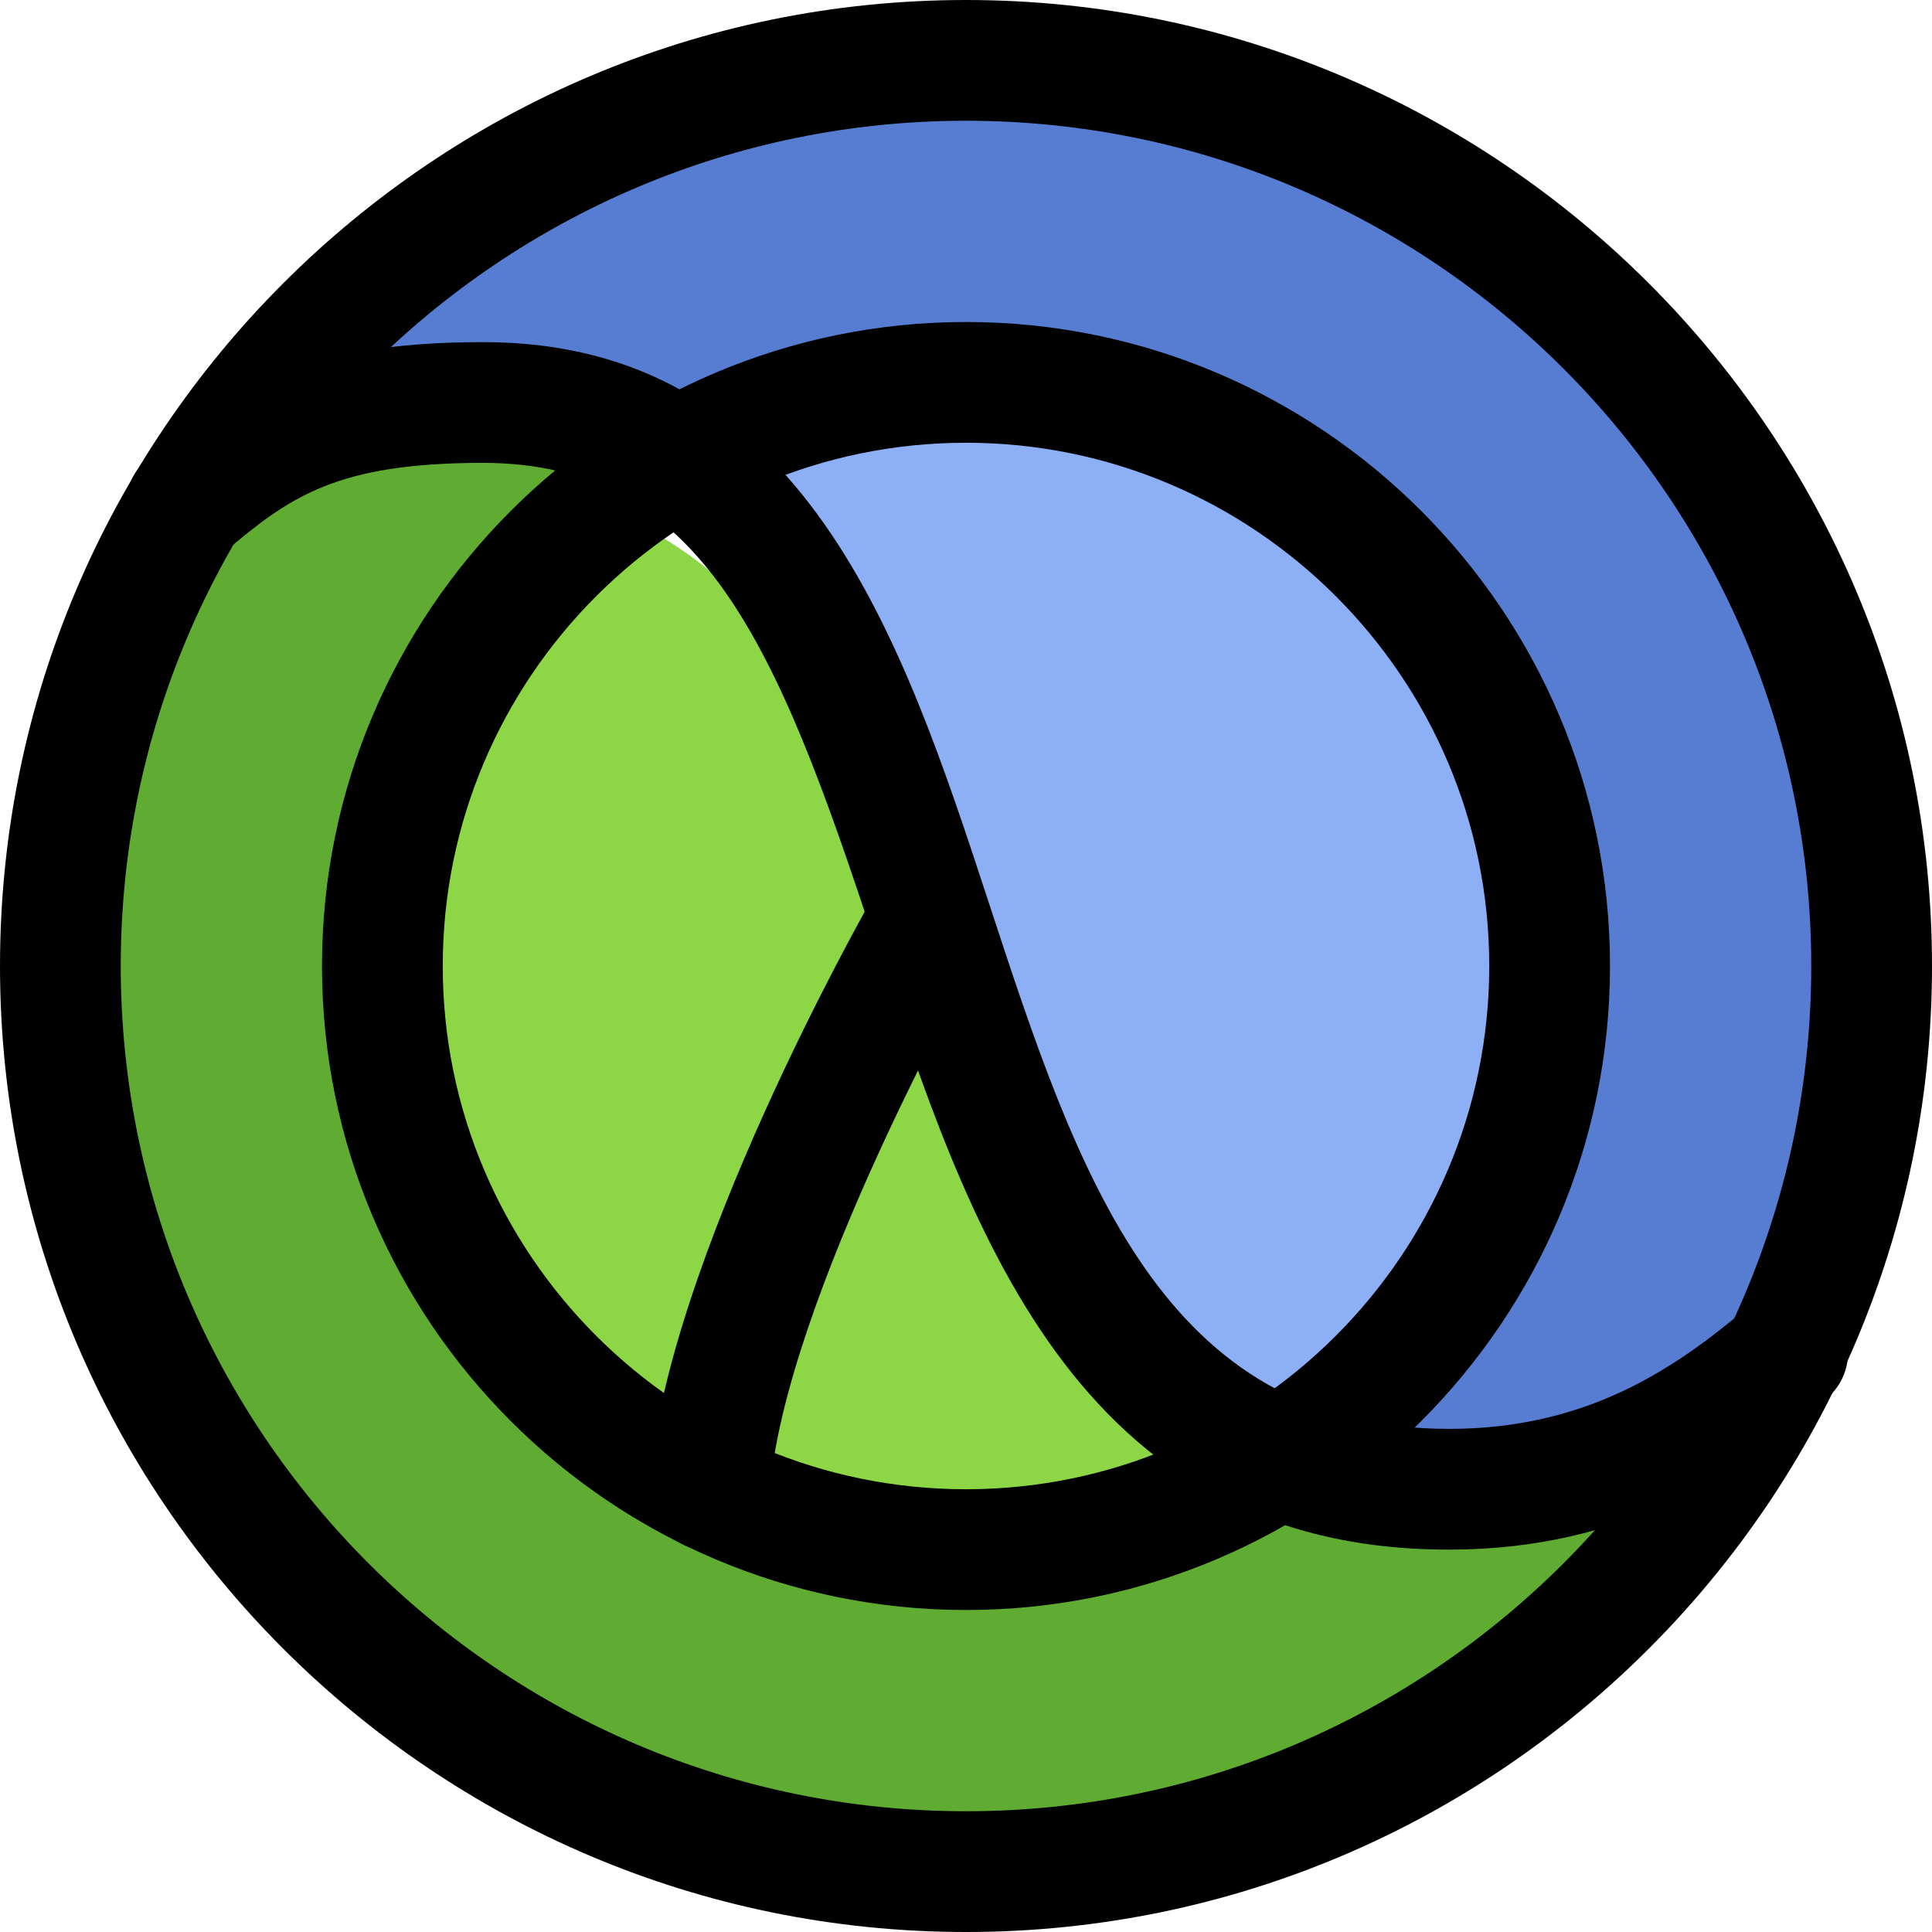 <svg xmlns="http://www.w3.org/2000/svg" enable-background="new 0 0 24 24" viewBox="0 0 24 24"><path d="M13.956 17.736c-.014.005-.03.006-.044.011l.001.001L13.956 17.736zM10.056 6.263c.014-.005.03-.006.044-.011l-.001-.001L10.056 6.263z"/><path fill="#60AB31" d="M1.106,9.624c-0.088,0.464-0.069,1.709-0.069,2.126c0,6.328,4.636,11.711,10.965,11.711c3.876,0,7.299-1.926,9.373-4.871c-1.121,0.28-2.201,0.413-3.124,0.416c-0.346,0-0.671-0.019-0.973-0.055v-0.002c-0.802-0.1-1.464-0.222-2.045-0.426C14.291,19,13.179,19.28,12.001,19.28c-4.021,0-6.784-4.405-6.785-8.425c0-0.002,0-0.004,0-0.006c0-2.176,0.958-4.128,2.474-5.458L7.7,5.385C7.32,5.287,6.884,5.231,6.436,5.23H6.435C4.3,5.249,2.045,6.431,1.106,9.624z"/><path fill="#8DD646" d="M10.846,10.264c-0.489-1.106-1.183-2.383-1.78-2.951C8.753,7.015,8.4,6.761,8.016,6.559L7.992,6.548c-1.76,1.348-2.848,3.474-2.763,5.829c0.088,2.32,1.297,4.333,3.084,5.539l0.02,0.014c0.364-1.804,1.379-3.481,2.872-6.823C11.1,10.846,10.98,10.562,10.846,10.264z"/><path fill="#8CAFF6" d="M15.969,17.959c0.093,0.037,0.302,0.094,0.59,0.152c1.802-1.562,2.853-3.902,2.659-6.433l0-0.001l-0.003,0c-0.339-4.235-4.042-7.398-8.278-7.071C10.095,4.674,9.298,4.879,8.56,5.189c1.698,1.653,2.646,4.131,3.588,6.85l0.001,0.004c0.001,0.002,0.293,0.752,0.767,1.741c0.474,0.987,1.134,2.205,1.816,3.076C15.182,17.446,15.659,17.853,15.969,17.959z"/><path fill="#8DD646" d="M12.191,19.274c0.831-0.002,2.558-1.105,3.306-1.344c-0.179-0.156-0.34-0.32-0.488-0.497l-0.007-0.008c-1.015-1.25-2.509-2.11-3.404-5.186c-0.142,0.297-0.298,0.63-0.46,0.985c-0.573,1.253-1.208,2.778-1.439,3.755c-0.084,0.36-0.133,0.774-0.133,1.198c0,0.02,0,0.04,0,0.06c0,0.188,0.011,0.387,0.026,0.59C10.403,19.113,11.277,19.271,12.191,19.274z"/><path fill="#567DD2" d="M11.867,1.114c-0.002,0-0.004,0-0.005,0c-3.727,0-7.028,1.923-9.055,4.877L2.784,6.025C3.84,5.329,4.918,5.078,5.859,5.087c1.298,0.004,2.32,0.427,2.81,0.717C8.787,5.876,8.9,5.953,9.009,6.033c0.841-0.399,1.823-0.631,2.856-0.631c3.921,0,7.101,3.344,7.102,7.468c0,0.002,0,0.005,0,0.007c0,2.077-0.808,3.956-2.111,5.307l-0.001,0.001c0.32,0.037,0.66,0.062,1.01,0.06c1.237,0,2.576-0.287,3.578-1.174c0.655-0.58,1.202-1.428,1.506-2.701c0.06-0.492,0.093-0.992,0.093-1.5C23.042,6.378,18.04,1.114,11.867,1.114z"/><path d="M12,24C5.383,24,0,18.617,0,12S5.383,0,12,0s12,5.383,12,12S18.617,24,12,24z M12,1.5C6.21,1.5,1.5,6.21,1.5,12S6.21,22.5,12,22.5S22.5,17.79,22.5,12S17.79,1.5,12,1.5z"/><path d="M12,20c-4.411,0-8-3.589-8-8s3.589-8,8-8s8,3.589,8,8S16.411,20,12,20z M12,5.5c-3.584,0-6.5,2.916-6.5,6.5s2.916,6.5,6.5,6.5s6.5-2.916,6.5-6.5S15.584,5.5,12,5.5z"/><path d="M18,19.25c-4.66,0-5.977-4.017-7.139-7.561C9.649,7.994,8.717,5.75,6,5.75c-1.812,0-2.398,0.418-3.204,1.102C2.481,7.118,2.008,7.08,1.739,6.764C1.472,6.448,1.511,5.975,1.827,5.707C2.833,4.854,3.722,4.25,6,4.25c4,0,5.214,3.704,6.286,6.972c1.101,3.357,2.141,6.528,5.714,6.528c1.698,0,2.792-0.731,3.722-1.521c0.316-0.268,0.79-0.229,1.057,0.085c0.269,0.315,0.23,0.789-0.085,1.057C21.601,18.3,20.188,19.25,18,19.25z"/><path d="M8.812,19.262c-0.019,0-0.037,0-0.055-0.002c-0.413-0.03-0.724-0.389-0.694-0.802c0.199-2.759,2.682-7.142,2.788-7.328c0.205-0.36,0.662-0.486,1.022-0.28c0.36,0.205,0.485,0.663,0.281,1.022c-0.024,0.042-2.42,4.273-2.595,6.693C9.53,18.961,9.201,19.262,8.812,19.262z"/></svg>